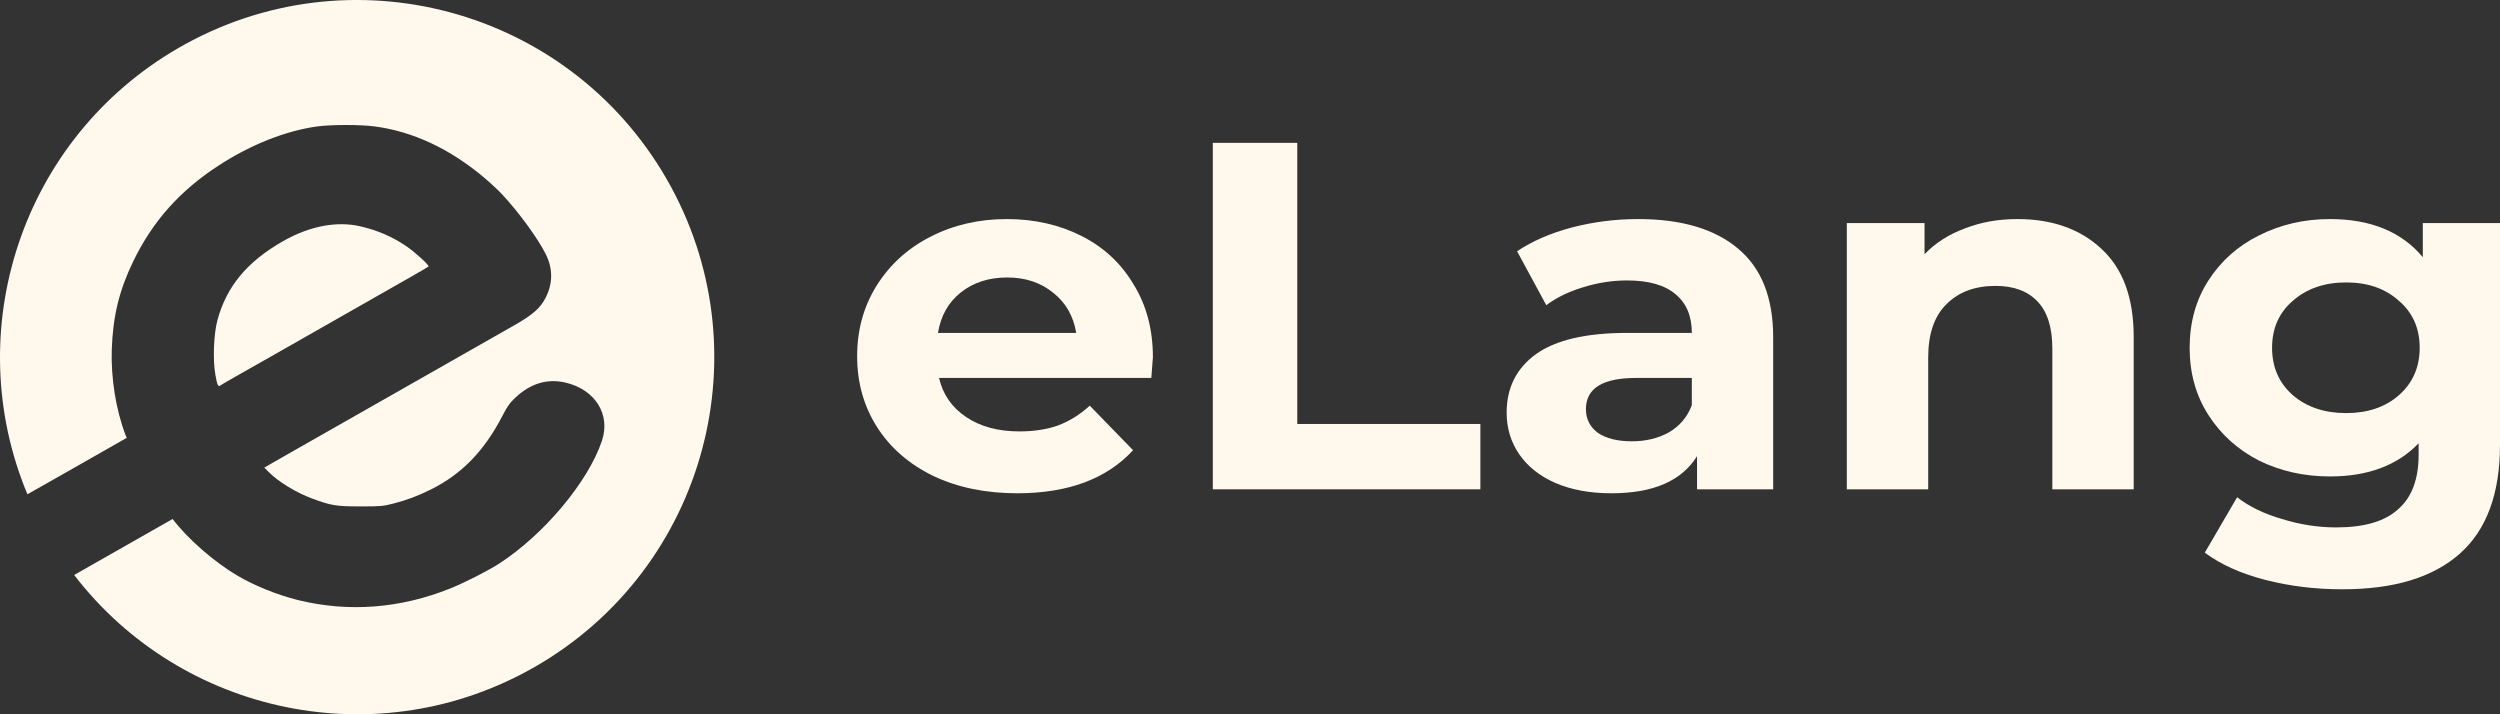 <svg width="140" height="40" viewBox="0 0 140 40" fill="none" xmlns="http://www.w3.org/2000/svg">
<rect x="0" y="0" width="140" height="40" fill="#333333" stroke="none"/>
<path d="M64.562 20.001C64.562 20.056 64.532 20.445 64.474 21.165H52.586C52.8 22.089 53.306 22.819 54.105 23.355C54.903 23.891 55.896 24.159 57.084 24.159C57.902 24.159 58.622 24.048 59.246 23.826C59.888 23.586 60.482 23.216 61.027 22.717L63.452 25.212C61.972 26.819 59.81 27.623 56.967 27.623C55.195 27.623 53.628 27.3 52.264 26.653C50.901 25.988 49.85 25.073 49.11 23.909C48.37 22.745 48 21.424 48 19.946C48 18.486 48.36 17.174 49.081 16.01C49.821 14.827 50.824 13.913 52.089 13.266C53.374 12.601 54.806 12.268 56.383 12.268C57.921 12.268 59.314 12.582 60.56 13.211C61.806 13.839 62.78 14.744 63.481 15.927C64.201 17.091 64.562 18.449 64.562 20.001ZM56.412 15.539C55.38 15.539 54.514 15.816 53.813 16.37C53.112 16.925 52.683 17.682 52.527 18.643H60.268C60.112 17.701 59.684 16.952 58.983 16.398C58.282 15.825 57.425 15.539 56.412 15.539Z" fill="#FFF8ED"/>
<path d="M67.917 8H72.648V23.743H82.901V27.401H67.917V8Z" fill="#FFF8ED"/>
<path d="M91.733 12.268C94.167 12.268 96.037 12.823 97.341 13.931C98.646 15.021 99.298 16.675 99.298 18.892V27.401H95.034V25.544C94.177 26.93 92.58 27.623 90.243 27.623C89.036 27.623 87.985 27.429 87.089 27.041C86.213 26.653 85.541 26.117 85.073 25.433C84.606 24.75 84.372 23.974 84.372 23.105C84.372 21.72 84.918 20.629 86.008 19.835C87.118 19.04 88.822 18.643 91.12 18.643H94.742C94.742 17.701 94.44 16.98 93.836 16.481C93.233 15.964 92.327 15.705 91.12 15.705C90.282 15.705 89.455 15.834 88.637 16.093C87.838 16.333 87.157 16.666 86.592 17.091L84.957 14.07C85.813 13.497 86.836 13.054 88.023 12.739C89.231 12.425 90.467 12.268 91.733 12.268ZM91.383 24.713C92.162 24.713 92.853 24.547 93.456 24.214C94.06 23.863 94.489 23.355 94.742 22.69V21.165H91.616C89.747 21.165 88.812 21.747 88.812 22.911C88.812 23.466 89.036 23.909 89.484 24.242C89.951 24.556 90.584 24.713 91.383 24.713Z" fill="#FFF8ED"/>
<path d="M112.974 12.268C114.921 12.268 116.489 12.823 117.676 13.931C118.884 15.04 119.487 16.684 119.487 18.865V27.401H114.931V19.53C114.931 18.347 114.658 17.47 114.113 16.897C113.568 16.306 112.779 16.01 111.747 16.01C110.598 16.01 109.683 16.352 109.001 17.035C108.32 17.701 107.979 18.698 107.979 20.029V27.401H103.422V12.49H107.774V14.236C108.378 13.608 109.128 13.127 110.024 12.795C110.919 12.444 111.903 12.268 112.974 12.268Z" fill="#FFF8ED"/>
<path d="M140 12.49V24.907C140 27.642 139.25 29.674 137.751 31.004C136.251 32.335 134.061 33 131.179 33C129.66 33 128.219 32.825 126.856 32.473C125.493 32.122 124.363 31.614 123.468 30.949L125.279 27.845C125.941 28.362 126.778 28.769 127.791 29.064C128.803 29.378 129.816 29.535 130.828 29.535C132.406 29.535 133.564 29.194 134.304 28.51C135.064 27.845 135.443 26.828 135.443 25.461V24.824C134.256 26.062 132.6 26.681 130.478 26.681C129.037 26.681 127.713 26.385 126.505 25.794C125.317 25.184 124.373 24.334 123.672 23.244C122.971 22.154 122.62 20.897 122.62 19.474C122.62 18.052 122.971 16.795 123.672 15.705C124.373 14.615 125.317 13.774 126.505 13.183C127.713 12.573 129.037 12.268 130.478 12.268C132.756 12.268 134.489 12.98 135.677 14.402V12.49H140ZM131.383 23.133C132.591 23.133 133.574 22.8 134.333 22.135C135.112 21.452 135.502 20.565 135.502 19.474C135.502 18.384 135.112 17.507 134.333 16.841C133.574 16.158 132.591 15.816 131.383 15.816C130.176 15.816 129.183 16.158 128.404 16.841C127.625 17.507 127.236 18.384 127.236 19.474C127.236 20.565 127.625 21.452 128.404 22.135C129.183 22.8 130.176 23.133 131.383 23.133Z" fill="#FFF8ED"/>
<path fill-rule="evenodd" clip-rule="evenodd" d="M37.318 10.002C42.84 19.566 39.563 31.796 29.998 37.318C21.209 42.392 10.17 40.036 4.153 32.199C4.915 31.768 7.699 30.184 9.626 29.086L9.666 29.063L9.672 29.071C10.519 30.183 11.983 31.462 13.299 32.238C14.249 32.798 15.546 33.321 16.678 33.601C19.506 34.3 22.415 34.079 25.219 32.951C26.023 32.628 27.33 31.964 27.939 31.57C30.46 29.94 32.932 26.99 33.707 24.689C34.205 23.208 33.331 21.812 31.661 21.424C30.658 21.191 29.722 21.468 28.888 22.243C28.546 22.561 28.421 22.735 28.141 23.277C27.123 25.249 25.858 26.553 24.133 27.408C23.374 27.784 22.793 28.002 22.027 28.199C21.447 28.348 21.325 28.359 20.194 28.359C18.826 28.359 18.541 28.313 17.477 27.917C16.568 27.579 15.574 26.97 15.03 26.417L14.802 26.186L15.355 25.867C15.659 25.691 16.093 25.443 16.321 25.315C16.77 25.062 19.855 23.308 21.938 22.12C23.155 21.426 23.684 21.125 26.727 19.395C27.377 19.026 28.309 18.496 28.797 18.218C29.855 17.615 30.273 17.244 30.572 16.64C30.962 15.855 30.962 15.048 30.571 14.25C30.147 13.384 29.055 11.886 28.109 10.873C27.902 10.652 27.458 10.239 27.123 9.956C25.201 8.334 23.115 7.358 20.974 7.079C20.164 6.973 18.551 6.974 17.77 7.08C16.022 7.317 14.06 8.092 12.269 9.252C10.073 10.675 8.543 12.391 7.45 14.658C6.673 16.27 6.324 17.708 6.26 19.556C6.204 21.165 6.49 22.945 7.031 24.364C7.053 24.416 7.075 24.467 7.097 24.52L6.522 24.847C5.985 25.151 5.2 25.598 4.778 25.84C4.355 26.081 3.769 26.415 3.477 26.58C2.672 27.035 2.033 27.397 1.535 27.68C-2.281 18.539 1.195 7.767 10.002 2.682C19.566 -2.84 31.796 0.437 37.318 10.002ZM20.223 12.684C21.156 12.908 21.944 13.247 22.706 13.754C23.212 14.091 24.061 14.862 23.996 14.926C23.97 14.951 23.469 15.244 22.884 15.576C22.299 15.909 21.367 16.439 20.814 16.754C20.262 17.069 19.37 17.576 18.834 17.881C18.297 18.186 17.512 18.633 17.09 18.874C16.667 19.116 16.081 19.449 15.789 19.615C13.316 21.014 12.408 21.532 12.342 21.584C12.216 21.682 12.163 21.569 12.06 20.983C11.911 20.141 11.967 18.704 12.178 17.923C12.689 16.039 13.84 14.652 15.844 13.509C17.351 12.65 18.878 12.362 20.223 12.684Z" fill="#FFF8ED"/>
</svg>
